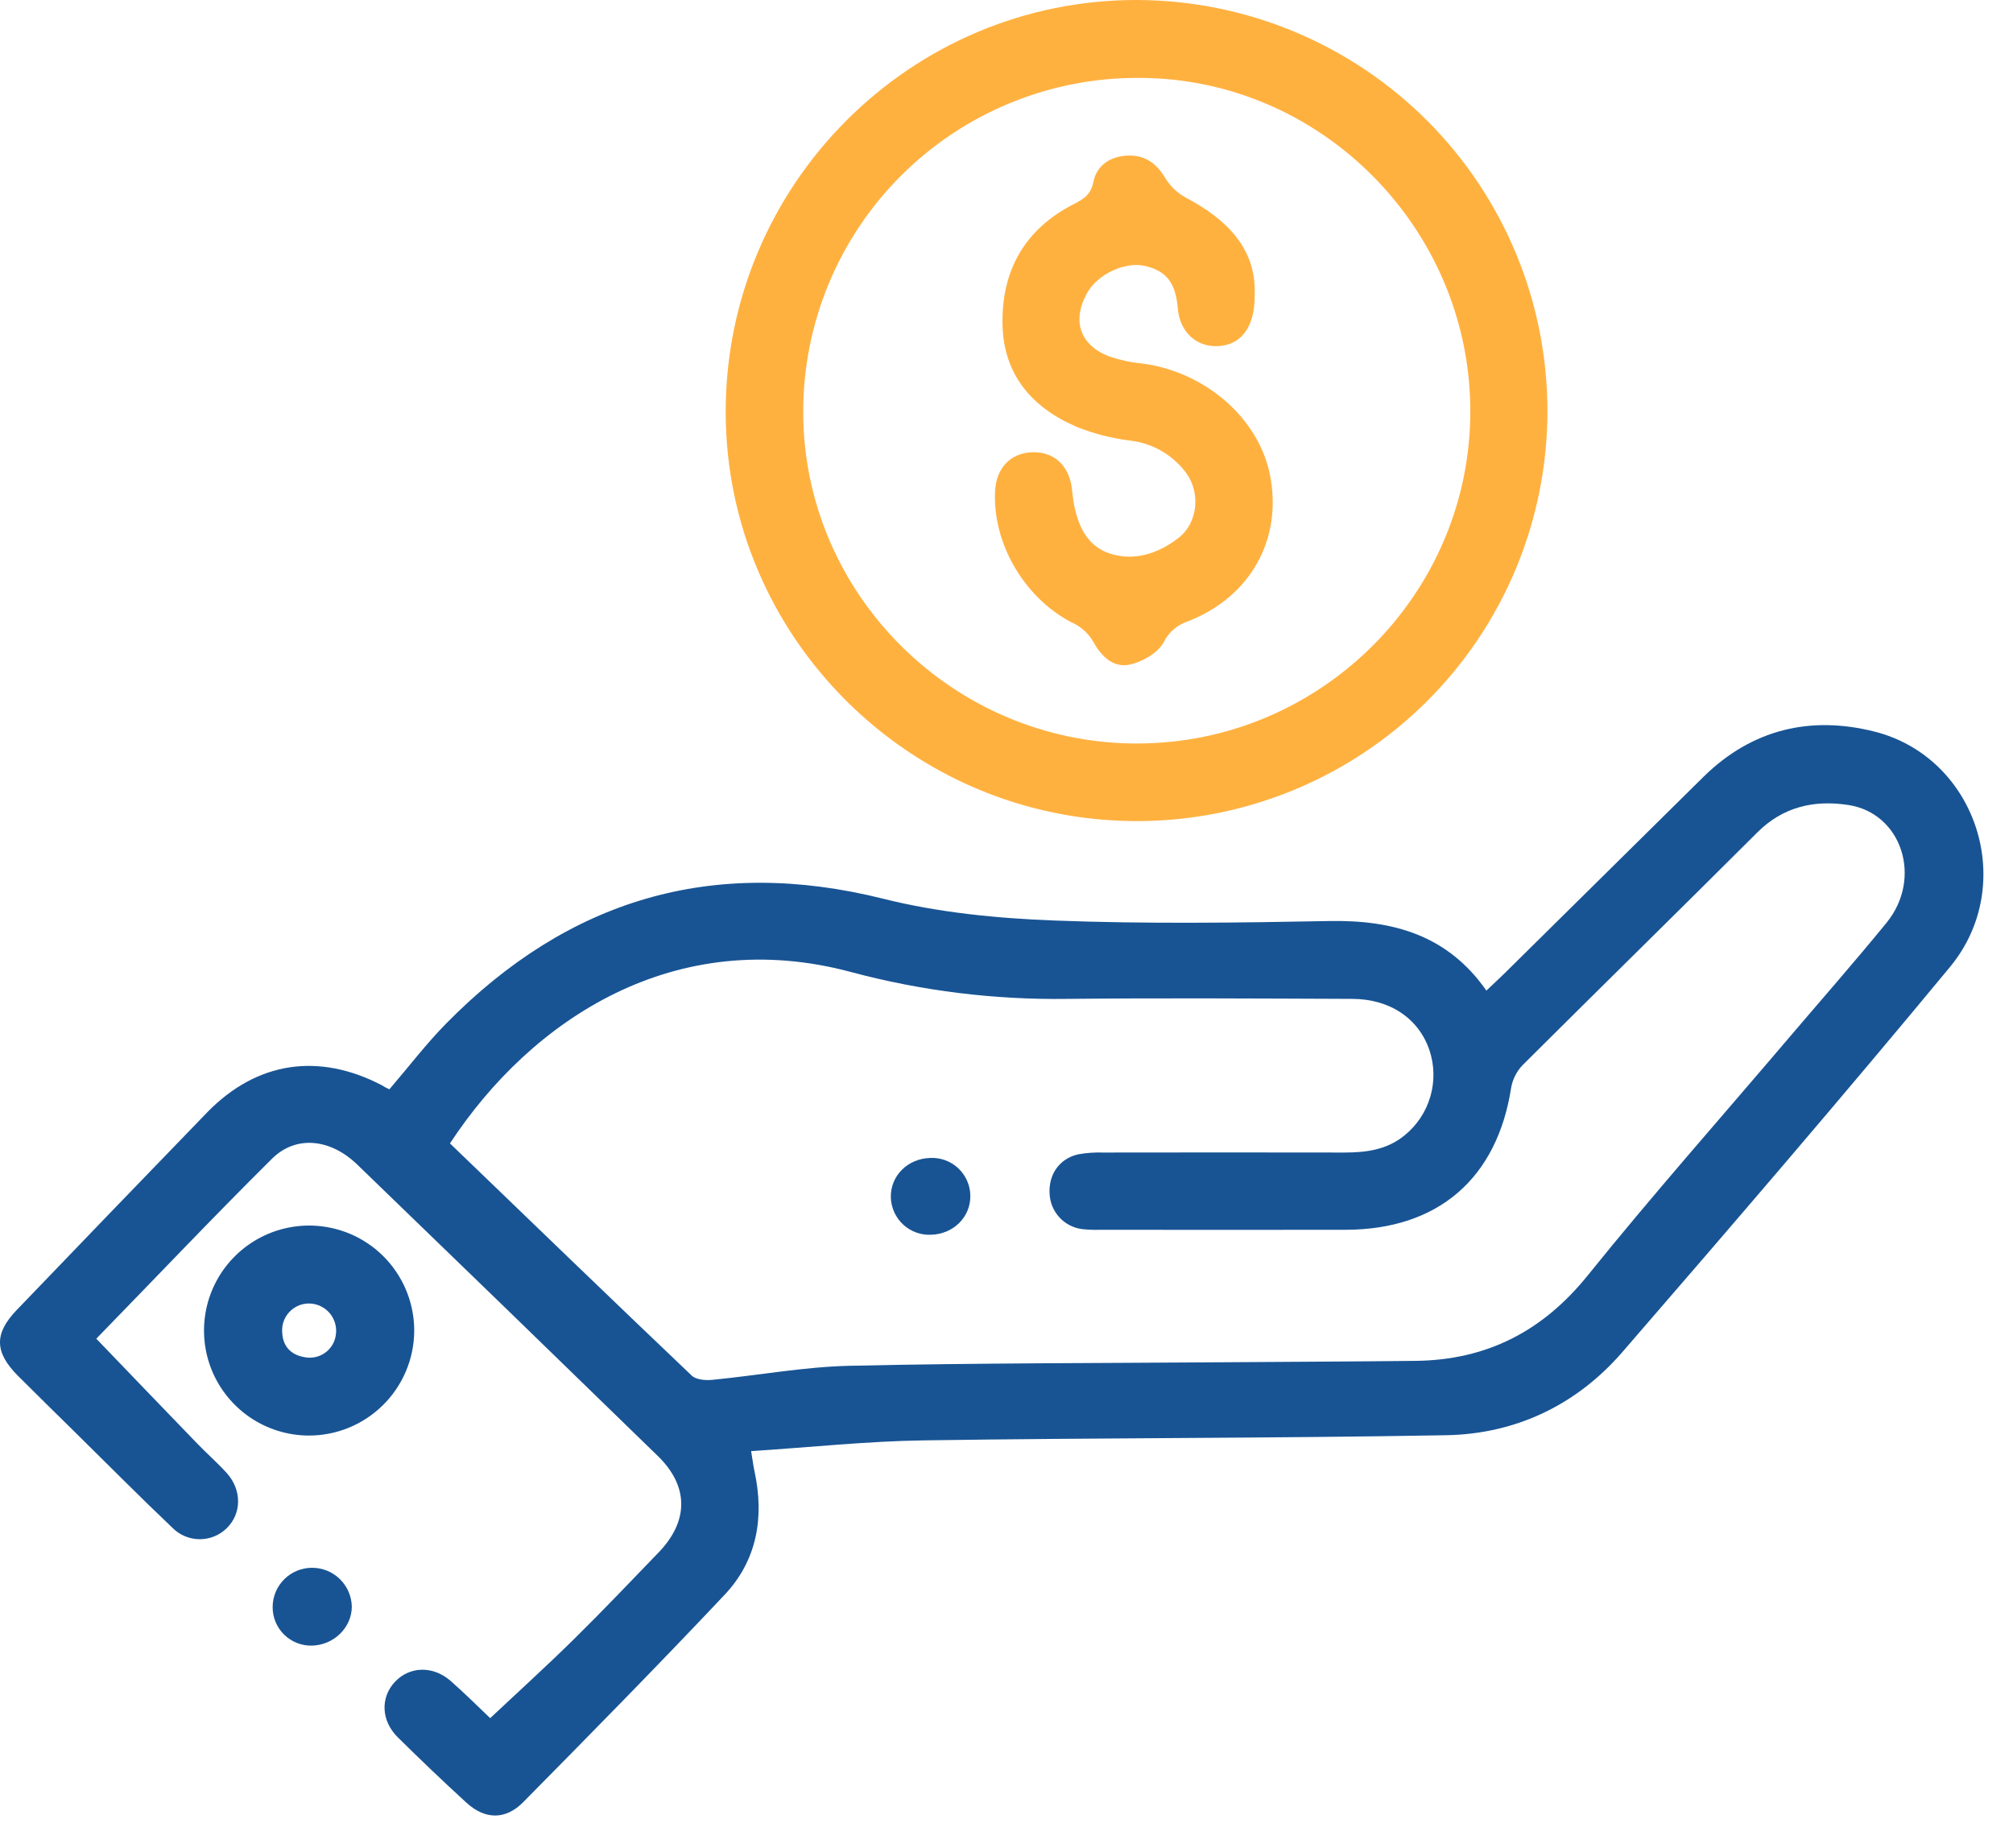 <svg width="61" height="56" viewBox="0 0 61 56" fill="none" xmlns="http://www.w3.org/2000/svg">
<path d="M46.892 12.466C46.891 14.099 46.567 15.716 45.94 17.224C45.313 18.732 44.395 20.101 43.237 21.254C42.08 22.407 40.706 23.321 39.195 23.943C37.684 24.565 36.064 24.884 34.43 24.881C27.584 24.87 21.997 19.306 21.991 12.491C21.985 5.596 27.589 -0.018 34.465 4.25416e-05C37.766 0.011 40.928 1.33 43.258 3.667C45.588 6.003 46.894 9.168 46.892 12.466V12.466ZM34.44 22.529C40.013 22.538 44.568 17.994 44.555 12.44C44.542 6.922 40.029 2.377 34.549 2.361C33.212 2.349 31.885 2.603 30.646 3.107C29.407 3.611 28.28 4.356 27.331 5.297C26.381 6.239 25.628 7.359 25.115 8.593C24.602 9.828 24.338 11.151 24.34 12.488C24.346 18.006 28.888 22.523 34.44 22.53V22.529Z" fill="#FFB140"/>
<path d="M9.344 43.5C8.714 43.496 8.1 43.305 7.578 42.951C7.057 42.597 6.652 42.097 6.415 41.514C6.179 40.931 6.121 40.29 6.248 39.674C6.376 39.057 6.684 38.492 7.133 38.051C7.582 37.609 8.152 37.311 8.771 37.193C9.39 37.075 10.03 37.144 10.611 37.389C11.191 37.635 11.685 38.047 12.03 38.574C12.376 39.1 12.557 39.717 12.552 40.347C12.543 41.189 12.2 41.993 11.599 42.584C10.998 43.175 10.188 43.505 9.344 43.5V43.5ZM10.182 40.411C10.193 40.302 10.183 40.192 10.151 40.088C10.12 39.983 10.068 39.886 9.999 39.801C9.929 39.717 9.844 39.647 9.748 39.596C9.651 39.544 9.545 39.513 9.437 39.502C9.328 39.492 9.217 39.504 9.113 39.537C9.009 39.571 8.912 39.625 8.83 39.697C8.747 39.768 8.679 39.856 8.631 39.954C8.583 40.052 8.555 40.159 8.55 40.269C8.535 40.755 8.777 41.06 9.263 41.131C9.372 41.148 9.482 41.142 9.588 41.115C9.694 41.087 9.793 41.038 9.879 40.971C9.965 40.903 10.037 40.818 10.089 40.722C10.141 40.626 10.172 40.52 10.181 40.411H10.182Z" fill="#185494"/>
<path d="M9.453 47.507C9.768 47.505 10.071 47.628 10.297 47.847C10.523 48.067 10.653 48.366 10.661 48.68C10.661 49.316 10.119 49.849 9.455 49.865C9.299 49.869 9.144 49.842 8.999 49.785C8.854 49.728 8.722 49.642 8.61 49.533C8.499 49.424 8.411 49.293 8.351 49.15C8.291 49.006 8.261 48.851 8.262 48.695C8.263 48.38 8.389 48.078 8.612 47.856C8.835 47.633 9.138 47.507 9.453 47.507V47.507Z" fill="#185494"/>
<path d="M11.8 33.008C12.384 32.327 12.914 31.63 13.524 31.011C17.22 27.255 21.59 25.939 26.771 27.235C28.452 27.656 30.222 27.828 31.959 27.894C34.729 28 37.507 27.962 40.281 27.909C42.209 27.873 43.868 28.333 45.042 30.017C45.239 29.828 45.407 29.677 45.568 29.518C47.585 27.525 49.602 25.532 51.62 23.54C53.086 22.097 54.868 21.676 56.812 22.171C59.901 22.958 61.154 26.805 59.091 29.301C55.836 33.235 52.508 37.107 49.164 40.969C47.779 42.568 45.942 43.451 43.828 43.49C38.556 43.584 33.277 43.567 28.002 43.646C26.277 43.671 24.556 43.856 22.761 43.972C22.807 44.249 22.829 44.423 22.866 44.594C23.164 45.984 22.941 47.282 21.958 48.325C19.956 50.449 17.91 52.527 15.858 54.606C15.32 55.153 14.697 55.141 14.133 54.624C13.427 53.977 12.732 53.315 12.05 52.64C11.543 52.134 11.526 51.432 11.97 50.961C12.414 50.49 13.121 50.467 13.655 50.935C14.092 51.318 14.502 51.73 14.854 52.063C15.719 51.251 16.566 50.484 17.378 49.683C18.255 48.821 19.103 47.929 19.957 47.043C20.872 46.094 20.878 45.044 19.942 44.127C16.91 41.176 13.871 38.229 10.824 35.287C10.013 34.504 8.969 34.392 8.244 35.11C6.426 36.913 4.666 38.772 2.918 40.565C3.963 41.651 4.969 42.701 5.98 43.746C6.269 44.046 6.585 44.321 6.865 44.629C7.336 45.145 7.327 45.867 6.865 46.313C6.645 46.526 6.35 46.644 6.043 46.641C5.736 46.638 5.443 46.515 5.227 46.297C4.23 45.349 3.261 44.372 2.281 43.406C1.702 42.836 1.121 42.267 0.546 41.692C-0.167 40.977 -0.183 40.413 0.506 39.696C2.426 37.696 4.35 35.7 6.278 33.707C7.784 32.163 9.659 31.885 11.584 32.892C11.654 32.942 11.727 32.974 11.8 33.008ZM13.635 34.647C16.091 37.012 18.517 39.357 20.962 41.684C21.093 41.809 21.378 41.832 21.583 41.812C22.973 41.678 24.357 41.417 25.748 41.386C29.582 41.3 33.42 41.307 37.257 41.278C39.133 41.264 41.011 41.258 42.887 41.237C45.046 41.215 46.747 40.344 48.116 38.644C50.077 36.211 52.15 33.869 54.176 31.487C55.175 30.313 56.194 29.155 57.169 27.96C58.271 26.606 57.629 24.637 56.006 24.392C54.97 24.235 54.029 24.446 53.248 25.228C50.888 27.584 48.504 29.92 46.144 32.271C45.961 32.46 45.839 32.699 45.793 32.958C45.367 35.707 43.583 37.257 40.784 37.265C38.302 37.271 35.82 37.265 33.339 37.265C33.15 37.271 32.961 37.264 32.774 37.242C32.514 37.205 32.275 37.078 32.099 36.884C31.922 36.69 31.819 36.441 31.806 36.178C31.77 35.586 32.105 35.105 32.675 34.978C32.921 34.934 33.17 34.916 33.42 34.924C35.86 34.92 38.3 34.92 40.74 34.924C41.399 34.924 42.026 34.843 42.561 34.405C42.936 34.102 43.209 33.691 43.344 33.228C43.479 32.765 43.468 32.272 43.314 31.816C42.99 30.865 42.122 30.271 40.978 30.268C38.1 30.257 35.222 30.239 32.345 30.268C30.133 30.3 27.928 30.027 25.791 29.455C20.462 28.022 16.112 30.876 13.635 34.647Z" fill="#185494"/>
<path d="M29.404 36.221C29.419 36.868 28.904 37.389 28.225 37.415C28.069 37.424 27.913 37.401 27.766 37.348C27.619 37.295 27.485 37.214 27.37 37.108C27.255 37.002 27.163 36.874 27.099 36.732C27.034 36.59 26.999 36.437 26.995 36.281C26.98 35.636 27.499 35.111 28.177 35.089C28.332 35.079 28.488 35.102 28.635 35.154C28.782 35.207 28.917 35.288 29.031 35.394C29.146 35.5 29.238 35.627 29.302 35.77C29.366 35.911 29.401 36.065 29.404 36.221Z" fill="#185494"/>
<path d="M38.021 8.924C38.033 9.918 37.606 10.454 36.914 10.488C36.25 10.522 35.75 10.056 35.691 9.346C35.626 8.568 35.345 8.207 34.69 8.057C34.084 7.92 33.251 8.314 32.937 8.888C32.477 9.726 32.728 10.463 33.619 10.803C33.934 10.91 34.26 10.981 34.591 11.012C36.511 11.255 38.14 12.664 38.484 14.392C38.871 16.334 37.895 18.089 35.995 18.828C35.835 18.881 35.688 18.965 35.561 19.076C35.434 19.186 35.331 19.32 35.257 19.471C35.081 19.79 34.621 20.051 34.242 20.137C33.761 20.244 33.394 19.918 33.148 19.478C33.018 19.24 32.822 19.044 32.583 18.914C31.097 18.207 30.059 16.498 30.156 14.856C30.195 14.189 30.615 13.743 31.24 13.706C31.899 13.665 32.376 14.072 32.475 14.759C32.497 14.903 32.506 15.05 32.53 15.193C32.653 15.905 32.925 16.556 33.66 16.782C34.395 17.008 35.112 16.764 35.71 16.302C36.308 15.841 36.398 14.892 35.904 14.279C35.705 14.025 35.458 13.812 35.176 13.653C34.895 13.494 34.585 13.392 34.264 13.353C33.708 13.286 33.162 13.148 32.641 12.941C31.27 12.356 30.395 11.347 30.378 9.793C30.36 8.179 31.061 6.946 32.521 6.194C32.824 6.038 33.053 5.912 33.134 5.508C33.228 5.032 33.618 4.748 34.137 4.716C34.675 4.682 35.031 4.934 35.307 5.388C35.457 5.636 35.668 5.841 35.921 5.982C37.193 6.647 38.074 7.553 38.021 8.924Z" fill="#FFB140"/>
</svg>
